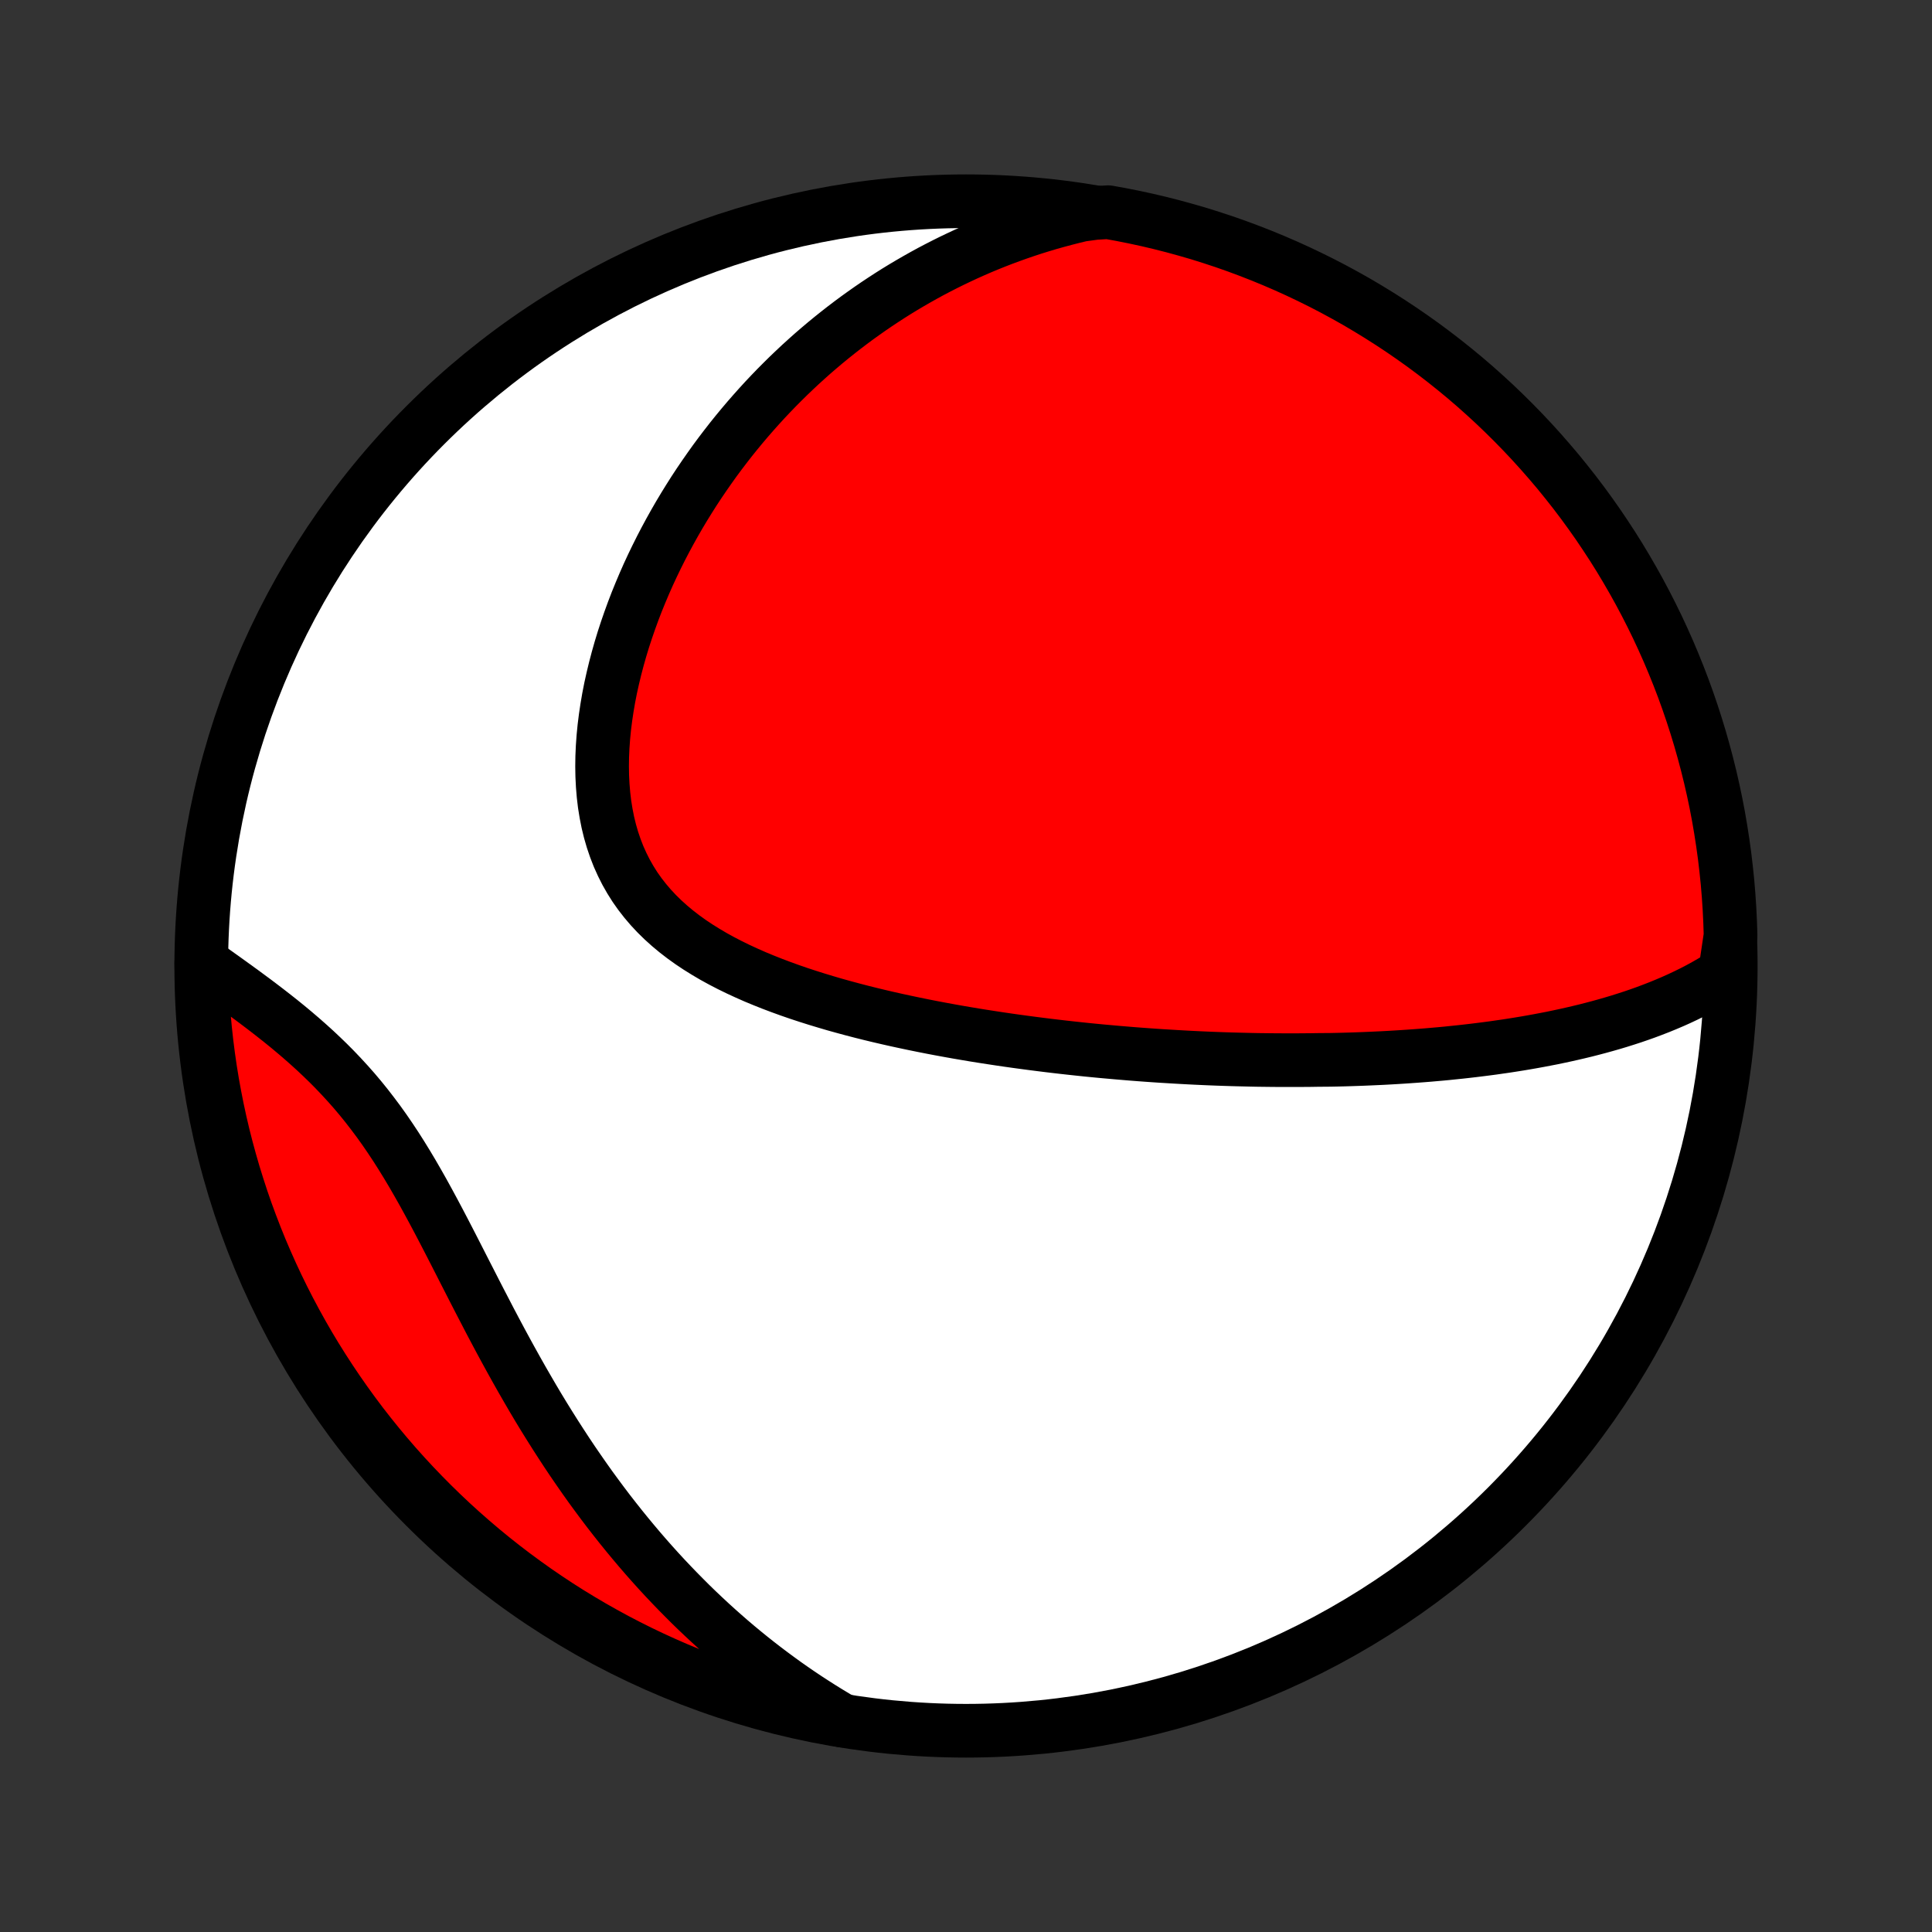 <?xml version="1.0" encoding="utf-8" standalone="no"?>
<!DOCTYPE svg PUBLIC "-//W3C//DTD SVG 1.1//EN"
  "http://www.w3.org/Graphics/SVG/1.1/DTD/svg11.dtd">
<!-- Created with matplotlib (http://matplotlib.org/) -->
<svg height="72pt" version="1.1" viewBox="0 0 72 72" width="72pt" xmlns="http://www.w3.org/2000/svg" xmlns:xlink="http://www.w3.org/1999/xlink">
 <rect x="0" y="0" width="72" height="72" fill="#333333" stroke="none"/>
 <defs>
  <style type="text/css">
*{stroke-linecap:butt;stroke-linejoin:round;}
  </style>
 </defs>
 <g id="figure_1">
  <g id="patch_1">
   <path d="
M0 72
L72 72
L72 0
L0 0
z
" style="fill:none;"/>
  </g>
  <g id="axes_1">
   <g id="PatchCollection_1">
    <defs>
     <path d="
M36 -7.5
C43.558 -7.5 50.808 -10.503 56.153 -15.848
C61.497 -21.192 64.5 -28.442 64.5 -36
C64.5 -43.558 61.497 -50.808 56.153 -56.153
C50.808 -61.497 43.558 -64.5 36 -64.5
C28.442 -64.5 21.192 -61.497 15.848 -56.153
C10.503 -50.808 7.5 -43.558 7.5 -36
C7.5 -28.442 10.503 -21.192 15.848 -15.848
C21.192 -10.503 28.442 -7.5 36 -7.5
z
" id="C0_0_a811fe30f3"/>
     <path d="
M64.282 -35.719
L64.044 -35.567
L63.805 -35.422
L63.564 -35.283
L63.321 -35.15
L63.076 -35.023
L62.83 -34.902
L62.584 -34.786
L62.336 -34.675
L62.087 -34.569
L61.838 -34.467
L61.588 -34.37
L61.338 -34.276
L61.088 -34.187
L60.837 -34.101
L60.587 -34.02
L60.336 -33.941
L60.086 -33.866
L59.835 -33.794
L59.585 -33.725
L59.335 -33.659
L59.085 -33.595
L58.836 -33.535
L58.587 -33.477
L58.338 -33.421
L58.09 -33.368
L57.842 -33.316
L57.594 -33.268
L57.347 -33.221
L57.1 -33.176
L56.854 -33.133
L56.608 -33.092
L56.363 -33.053
L56.118 -33.015
L55.873 -32.98
L55.629 -32.945
L55.386 -32.913
L55.142 -32.882
L54.899 -32.852
L54.657 -32.824
L54.414 -32.797
L54.172 -32.772
L53.931 -32.747
L53.689 -32.724
L53.448 -32.703
L53.207 -32.682
L52.966 -32.663
L52.725 -32.645
L52.484 -32.628
L52.244 -32.612
L52.003 -32.597
L51.763 -32.583
L51.522 -32.57
L51.281 -32.559
L51.04 -32.548
L50.799 -32.538
L50.558 -32.529
L50.316 -32.521
L50.074 -32.514
L49.832 -32.508
L49.59 -32.503
L49.103 -32.499
L48.859 -32.495
L48.615 -32.493
L48.37 -32.491
L48.124 -32.491
L47.878 -32.491
L47.631 -32.492
L47.383 -32.494
L47.134 -32.497
L46.885 -32.5
L46.634 -32.505
L46.383 -32.511
L46.131 -32.517
L45.877 -32.524
L45.623 -32.532
L45.367 -32.541
L45.11 -32.551
L44.852 -32.562
L44.592 -32.574
L44.331 -32.587
L44.069 -32.601
L43.806 -32.616
L43.541 -32.632
L43.274 -32.648
L43.006 -32.666
L42.736 -32.685
L42.465 -32.705
L42.191 -32.726
L41.916 -32.749
L41.64 -32.772
L41.361 -32.797
L41.081 -32.822
L40.799 -32.849
L40.515 -32.877
L40.229 -32.907
L39.941 -32.938
L39.651 -32.97
L39.358 -33.004
L39.064 -33.039
L38.768 -33.076
L38.47 -33.114
L38.169 -33.154
L37.867 -33.195
L37.563 -33.238
L37.256 -33.283
L36.947 -33.33
L36.637 -33.378
L36.324 -33.428
L36.009 -33.481
L35.693 -33.535
L35.374 -33.592
L35.053 -33.651
L34.731 -33.712
L34.407 -33.776
L34.082 -33.842
L33.755 -33.911
L33.426 -33.982
L33.097 -34.056
L32.766 -34.133
L32.434 -34.213
L32.102 -34.296
L31.768 -34.383
L31.435 -34.473
L31.101 -34.566
L30.768 -34.664
L30.434 -34.765
L30.102 -34.87
L29.77 -34.979
L29.44 -35.093
L29.111 -35.212
L28.785 -35.335
L28.46 -35.464
L28.139 -35.597
L27.822 -35.737
L27.508 -35.882
L27.199 -36.033
L26.894 -36.191
L26.595 -36.355
L26.303 -36.527
L26.017 -36.705
L25.738 -36.891
L25.468 -37.085
L25.206 -37.287
L24.954 -37.497
L24.711 -37.716
L24.479 -37.943
L24.257 -38.18
L24.048 -38.425
L23.85 -38.679
L23.664 -38.942
L23.492 -39.215
L23.332 -39.496
L23.186 -39.786
L23.052 -40.084
L22.933 -40.39
L22.826 -40.705
L22.733 -41.026
L22.653 -41.354
L22.587 -41.689
L22.532 -42.029
L22.491 -42.375
L22.462 -42.725
L22.444 -43.08
L22.438 -43.438
L22.443 -43.799
L22.459 -44.162
L22.485 -44.527
L22.521 -44.893
L22.567 -45.26
L22.622 -45.627
L22.685 -45.994
L22.757 -46.361
L22.838 -46.726
L22.926 -47.09
L23.021 -47.452
L23.123 -47.812
L23.232 -48.17
L23.348 -48.525
L23.47 -48.877
L23.597 -49.226
L23.73 -49.572
L23.869 -49.914
L24.012 -50.252
L24.16 -50.587
L24.313 -50.917
L24.471 -51.244
L24.632 -51.566
L24.798 -51.885
L24.967 -52.198
L25.14 -52.508
L25.316 -52.813
L25.496 -53.114
L25.679 -53.41
L25.864 -53.702
L26.053 -53.989
L26.245 -54.272
L26.439 -54.55
L26.635 -54.825
L26.834 -55.094
L27.036 -55.359
L27.239 -55.62
L27.445 -55.876
L27.653 -56.128
L27.863 -56.376
L28.075 -56.619
L28.289 -56.859
L28.504 -57.094
L28.722 -57.325
L28.941 -57.552
L29.162 -57.774
L29.384 -57.993
L29.609 -58.208
L29.834 -58.419
L30.062 -58.626
L30.291 -58.83
L30.522 -59.029
L30.754 -59.225
L30.988 -59.417
L31.223 -59.605
L31.46 -59.79
L31.698 -59.971
L31.938 -60.149
L32.18 -60.323
L32.423 -60.494
L32.667 -60.661
L32.914 -60.825
L33.162 -60.986
L33.411 -61.143
L33.663 -61.297
L33.916 -61.447
L34.171 -61.594
L34.427 -61.738
L34.685 -61.879
L34.946 -62.016
L35.208 -62.15
L35.472 -62.281
L35.738 -62.408
L36.006 -62.533
L36.276 -62.654
L36.548 -62.772
L36.822 -62.886
L37.098 -62.997
L37.377 -63.105
L37.658 -63.209
L37.941 -63.31
L38.227 -63.408
L38.515 -63.503
L38.806 -63.593
L39.099 -63.681
L39.395 -63.764
L39.694 -63.844
L39.995 -63.921
L40.299 -63.994
L40.807 -64.063
L41.296 -64.092
L41.784 -64.004
L42.27 -63.907
L42.755 -63.802
L43.237 -63.688
L43.717 -63.566
L44.194 -63.435
L44.67 -63.297
L45.142 -63.149
L45.612 -62.994
L46.079 -62.83
L46.542 -62.658
L47.003 -62.478
L47.46 -62.29
L47.914 -62.094
L48.364 -61.89
L48.81 -61.678
L49.252 -61.459
L49.691 -61.231
L50.125 -60.996
L50.555 -60.754
L50.98 -60.503
L51.401 -60.245
L51.817 -59.98
L52.228 -59.708
L52.635 -59.428
L53.036 -59.142
L53.432 -58.848
L53.823 -58.547
L54.209 -58.239
L54.589 -57.925
L54.963 -57.604
L55.331 -57.276
L55.694 -56.942
L56.05 -56.601
L56.401 -56.254
L56.745 -55.901
L57.083 -55.542
L57.414 -55.177
L57.739 -54.806
L58.058 -54.43
L58.369 -54.047
L58.674 -53.66
L58.972 -53.267
L59.263 -52.868
L59.547 -52.465
L59.823 -52.056
L60.093 -51.643
L60.355 -51.225
L60.609 -50.802
L60.856 -50.375
L61.096 -49.943
L61.328 -49.507
L61.552 -49.067
L61.769 -48.623
L61.977 -48.175
L62.178 -47.724
L62.37 -47.269
L62.555 -46.81
L62.732 -46.348
L62.9 -45.883
L63.06 -45.415
L63.212 -44.944
L63.356 -44.47
L63.491 -43.994
L63.618 -43.516
L63.737 -43.035
L63.847 -42.552
L63.949 -42.066
L64.042 -41.58
L64.126 -41.091
L64.202 -40.601
L64.27 -40.109
L64.328 -39.616
L64.379 -39.123
L64.42 -38.628
L64.453 -38.132
L64.477 -37.636
L64.493 -37.139
z
" id="C0_1_848d74e1de"/>
     <path d="
M31.394 -7.877
L31.123 -8.037
L30.853 -8.2
L30.584 -8.367
L30.318 -8.537
L30.052 -8.71
L29.788 -8.887
L29.526 -9.067
L29.264 -9.251
L29.005 -9.439
L28.746 -9.63
L28.489 -9.824
L28.233 -10.022
L27.978 -10.224
L27.724 -10.43
L27.472 -10.639
L27.221 -10.852
L26.971 -11.07
L26.722 -11.291
L26.475 -11.515
L26.229 -11.744
L25.983 -11.977
L25.739 -12.214
L25.497 -12.456
L25.255 -12.701
L25.015 -12.95
L24.775 -13.204
L24.537 -13.462
L24.3 -13.725
L24.065 -13.991
L23.831 -14.262
L23.598 -14.538
L23.366 -14.818
L23.136 -15.102
L22.907 -15.391
L22.679 -15.684
L22.453 -15.982
L22.229 -16.284
L22.005 -16.59
L21.784 -16.901
L21.564 -17.217
L21.345 -17.536
L21.128 -17.86
L20.913 -18.189
L20.699 -18.521
L20.487 -18.857
L20.276 -19.197
L20.067 -19.541
L19.86 -19.889
L19.655 -20.241
L19.451 -20.595
L19.249 -20.953
L19.048 -21.314
L18.849 -21.677
L18.651 -22.043
L18.455 -22.411
L18.26 -22.78
L18.067 -23.152
L17.874 -23.524
L17.682 -23.897
L17.491 -24.271
L17.3 -24.644
L17.11 -25.017
L16.92 -25.389
L16.73 -25.759
L16.539 -26.128
L16.348 -26.493
L16.155 -26.856
L15.961 -27.215
L15.766 -27.57
L15.568 -27.92
L15.369 -28.265
L15.166 -28.605
L14.961 -28.938
L14.753 -29.265
L14.541 -29.585
L14.326 -29.899
L14.107 -30.205
L13.884 -30.503
L13.659 -30.794
L13.429 -31.078
L13.196 -31.354
L12.959 -31.622
L12.719 -31.883
L12.477 -32.137
L12.232 -32.384
L11.984 -32.624
L11.735 -32.858
L11.483 -33.086
L11.231 -33.308
L10.978 -33.524
L10.724 -33.736
L10.47 -33.942
L10.216 -34.143
L9.963 -34.34
L9.71 -34.533
L9.459 -34.722
L9.209 -34.907
L8.96 -35.09
L8.714 -35.268
L8.47 -35.444
L8.228 -35.617
L7.988 -35.788
L7.751 -35.956
L7.502 -36.121
L7.513 -35.624
L7.533 -35.127
L7.561 -34.63
L7.598 -34.133
L7.644 -33.637
L7.698 -33.142
L7.761 -32.647
L7.832 -32.154
L7.912 -31.662
L8.001 -31.171
L8.098 -30.681
L8.203 -30.194
L8.317 -29.707
L8.44 -29.223
L8.571 -28.741
L8.71 -28.261
L8.858 -27.784
L9.013 -27.309
L9.177 -26.836
L9.35 -26.367
L9.53 -25.9
L9.718 -25.436
L9.915 -24.976
L10.119 -24.519
L10.331 -24.066
L10.551 -23.616
L10.779 -23.17
L11.015 -22.727
L11.258 -22.289
L11.508 -21.855
L11.766 -21.426
L12.032 -21.001
L12.305 -20.58
L12.585 -20.164
L12.872 -19.753
L13.166 -19.347
L13.467 -18.945
L13.775 -18.55
L14.09 -18.159
L14.411 -17.774
L14.739 -17.394
L15.074 -17.02
L15.415 -16.652
L15.762 -16.29
L16.115 -15.934
L16.474 -15.584
L16.84 -15.239
L17.211 -14.902
L17.588 -14.571
L17.97 -14.246
L18.358 -13.928
L18.751 -13.617
L19.15 -13.312
L19.554 -13.015
L19.962 -12.724
L20.376 -12.441
L20.794 -12.164
L21.217 -11.895
L21.645 -11.634
L22.077 -11.379
L22.513 -11.133
L22.953 -10.893
L23.397 -10.662
L23.845 -10.438
L24.297 -10.222
L24.752 -10.014
L25.211 -9.813
L25.673 -9.621
L26.138 -9.437
L26.606 -9.261
L27.078 -9.093
L27.551 -8.933
L28.027 -8.781
L28.506 -8.638
L28.987 -8.503
L29.471 -8.376
L29.956 -8.258
L30.443 -8.148
z
" id="C0_2_d0654f1820"/>
    </defs>
    <g clip-path="url(#p1bffca34e9)">
     <use style="fill:#ffffff;stroke:#000000;stroke-width:2.0;" x="0.0" xlink:href="#C0_0_a811fe30f3" y="72.0"/>
    </g>
    <g clip-path="url(#p1bffca34e9)">
     <use style="fill:#ff0000;stroke:#000000;stroke-width:2.0;" x="0.0" xlink:href="#C0_1_848d74e1de" y="72.0"/>
    </g>
    <g clip-path="url(#p1bffca34e9)">
     <use style="fill:#ff0000;stroke:#000000;stroke-width:2.0;" x="0.0" xlink:href="#C0_2_d0654f1820" y="72.0"/>
    </g>
   </g>
  </g>
 </g>
 <defs>
  <clipPath id="p1bffca34e9">
   <rect height="72.0" width="72.0" x="0.0" y="0.0"/>
  </clipPath>
 </defs>
</svg>
